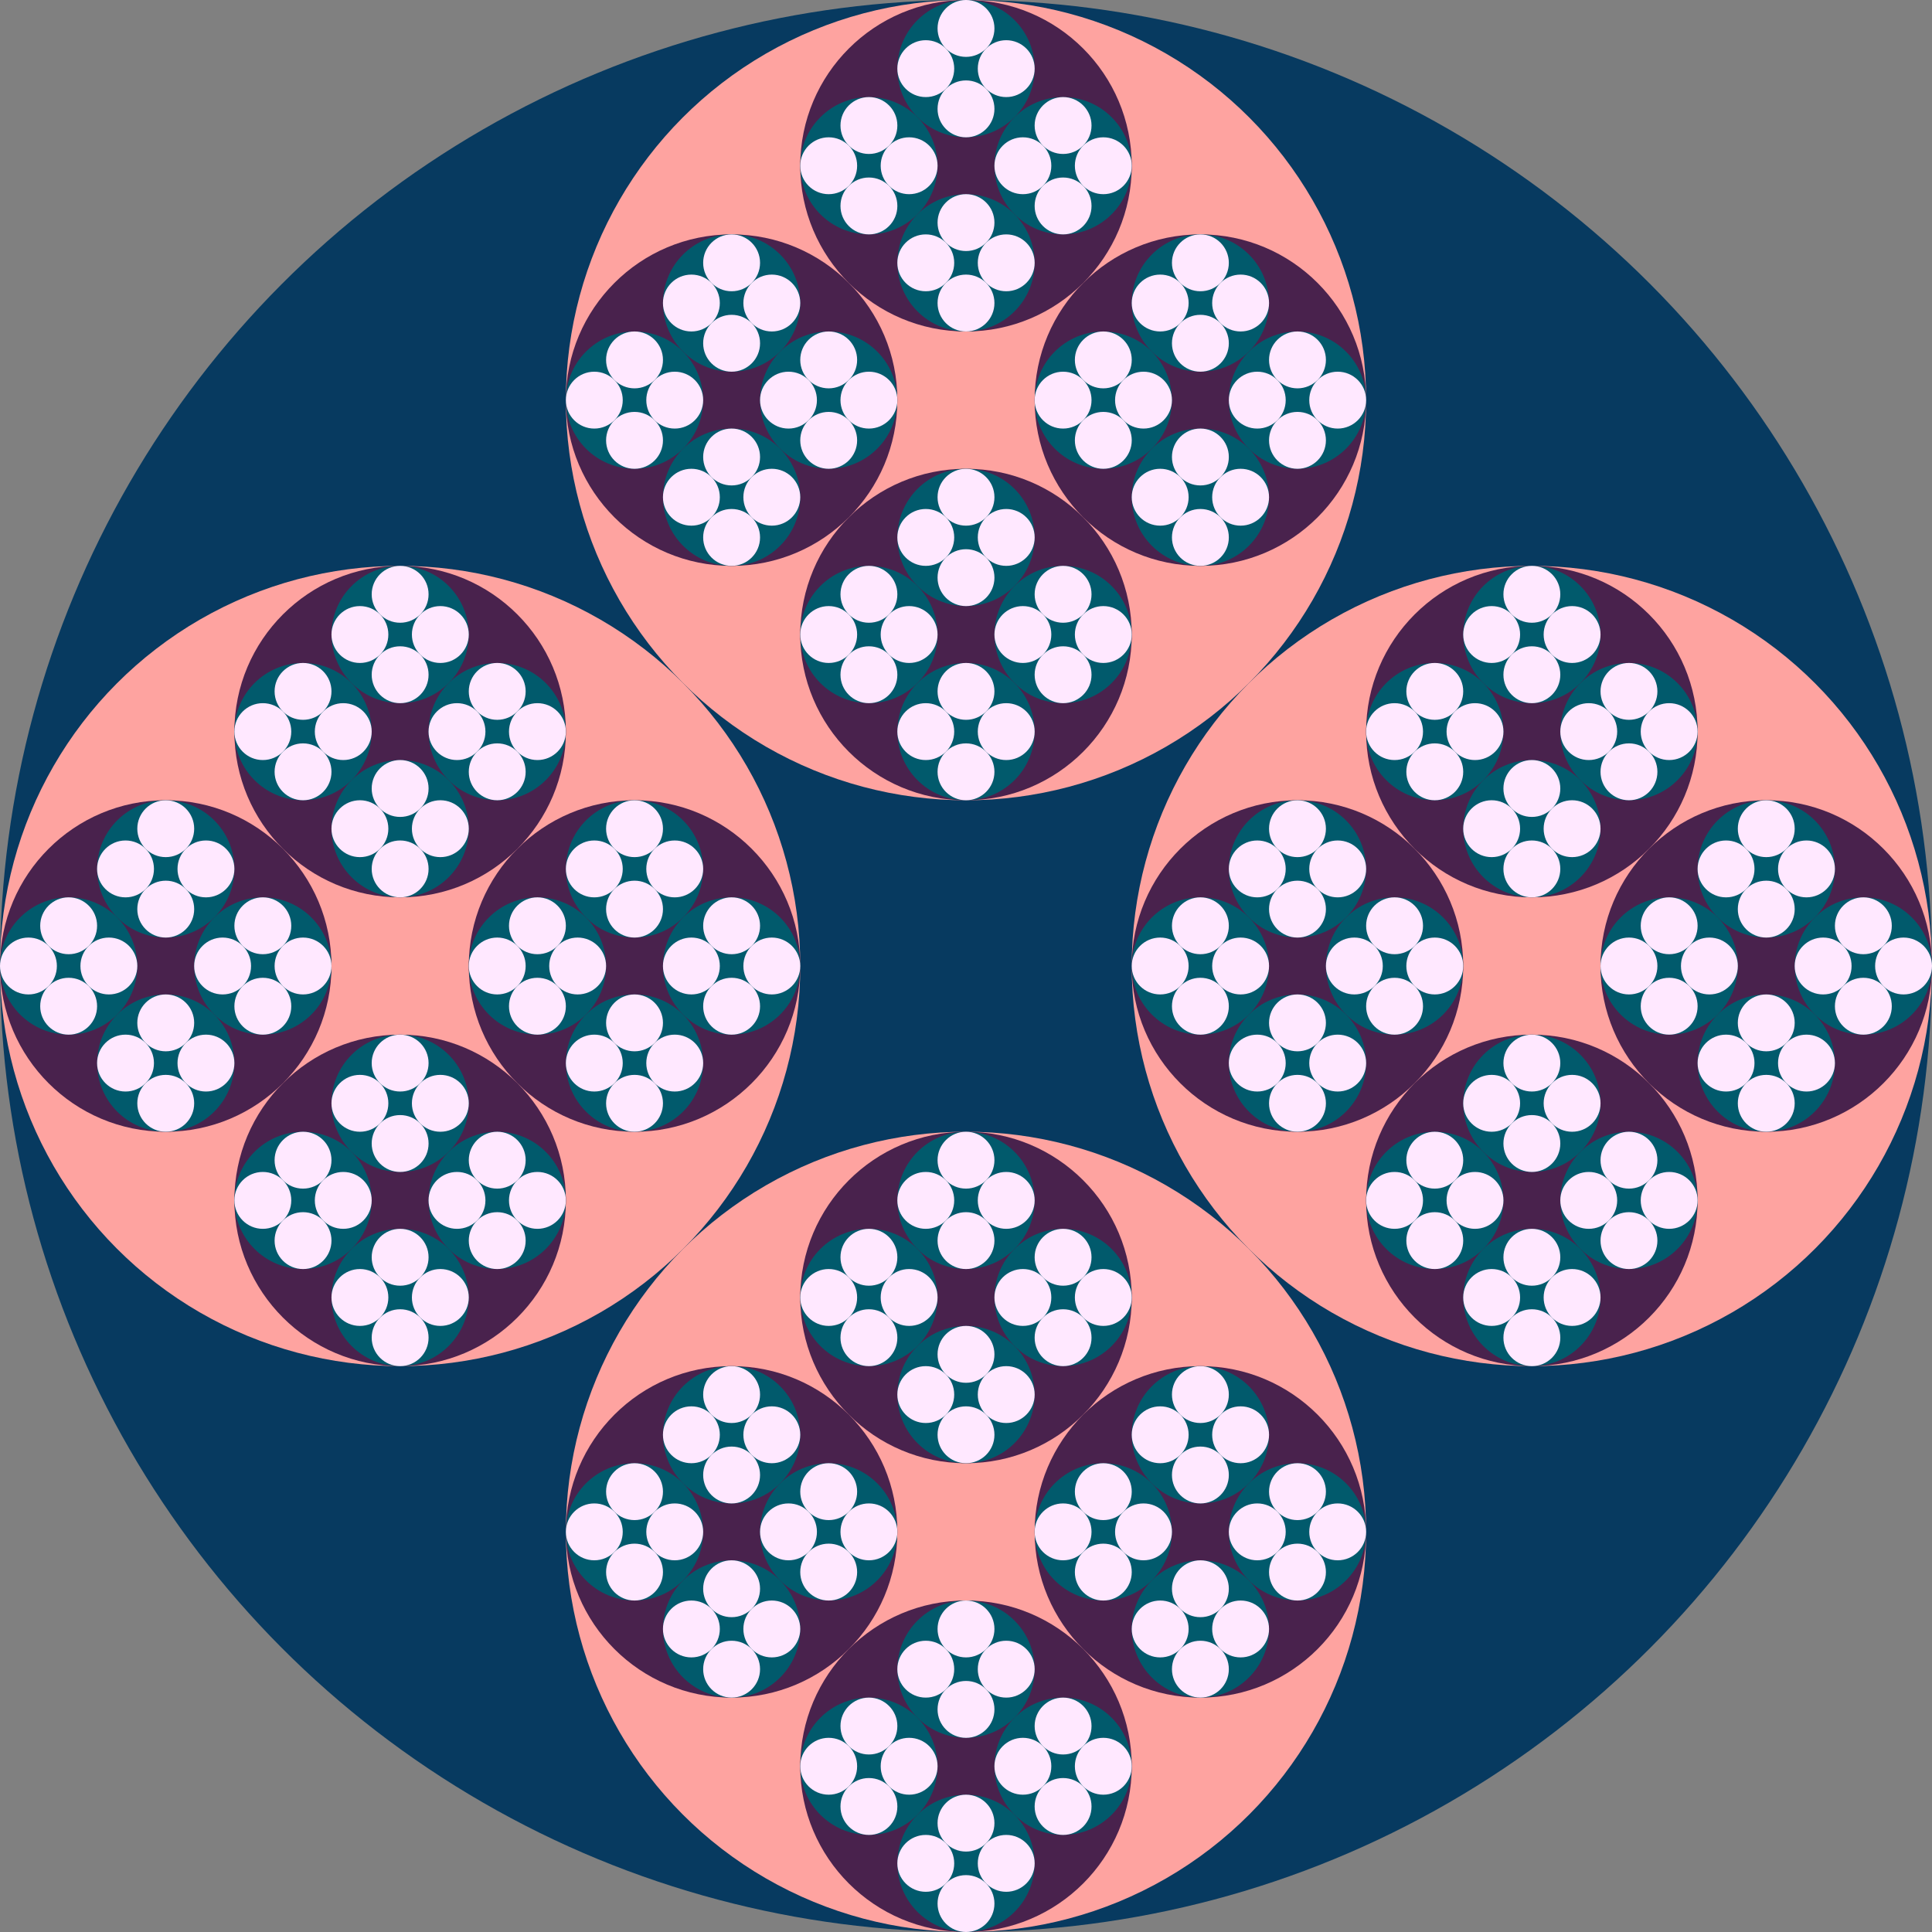 <svg version="1.1"
 width="100" height="100"
 xmlns="http://www.w3.org/2000/svg">
	<rect width="100%" height="100%" fill="#808080" stroke="none"/>
	<circle cx="50" cy="50" r="50" fill="#073a60" />"
	<circle cx="50" cy="79.289" r="20.711" fill="#fea3a0" />"
	<circle cx="50" cy="91.421" r="8.579" fill="#49224d" />"
	<circle cx="50" cy="96.447" r="3.553" fill="#015a6c" />"
	<circle cx="50" cy="98.528" r="1.472" fill="#ffe8ff" />"
	<circle cx="50" cy="94.365" r="1.472" fill="#ffe8ff" />"
	<circle cx="52.082" cy="96.447" r="1.472" fill="#ffe8ff" />"
	<circle cx="47.918" cy="96.447" r="1.472" fill="#ffe8ff" />"
	<circle cx="50" cy="86.396" r="3.553" fill="#015a6c" />"
	<circle cx="50" cy="88.478" r="1.472" fill="#ffe8ff" />"
	<circle cx="50" cy="84.315" r="1.472" fill="#ffe8ff" />"
	<circle cx="52.082" cy="86.396" r="1.472" fill="#ffe8ff" />"
	<circle cx="47.918" cy="86.396" r="1.472" fill="#ffe8ff" />"
	<circle cx="55.025" cy="91.421" r="3.553" fill="#015a6c" />"
	<circle cx="55.025" cy="93.503" r="1.472" fill="#ffe8ff" />"
	<circle cx="55.025" cy="89.34" r="1.472" fill="#ffe8ff" />"
	<circle cx="57.107" cy="91.421" r="1.472" fill="#ffe8ff" />"
	<circle cx="52.944" cy="91.421" r="1.472" fill="#ffe8ff" />"
	<circle cx="44.975" cy="91.421" r="3.553" fill="#015a6c" />"
	<circle cx="44.975" cy="93.503" r="1.472" fill="#ffe8ff" />"
	<circle cx="44.975" cy="89.34" r="1.472" fill="#ffe8ff" />"
	<circle cx="47.056" cy="91.421" r="1.472" fill="#ffe8ff" />"
	<circle cx="42.893" cy="91.421" r="1.472" fill="#ffe8ff" />"
	<circle cx="50" cy="67.157" r="8.579" fill="#49224d" />"
	<circle cx="50" cy="72.183" r="3.553" fill="#015a6c" />"
	<circle cx="50" cy="74.264" r="1.472" fill="#ffe8ff" />"
	<circle cx="50" cy="70.101" r="1.472" fill="#ffe8ff" />"
	<circle cx="52.082" cy="72.183" r="1.472" fill="#ffe8ff" />"
	<circle cx="47.918" cy="72.183" r="1.472" fill="#ffe8ff" />"
	<circle cx="50" cy="62.132" r="3.553" fill="#015a6c" />"
	<circle cx="50" cy="64.214" r="1.472" fill="#ffe8ff" />"
	<circle cx="50" cy="60.051" r="1.472" fill="#ffe8ff" />"
	<circle cx="52.082" cy="62.132" r="1.472" fill="#ffe8ff" />"
	<circle cx="47.918" cy="62.132" r="1.472" fill="#ffe8ff" />"
	<circle cx="55.025" cy="67.157" r="3.553" fill="#015a6c" />"
	<circle cx="55.025" cy="69.239" r="1.472" fill="#ffe8ff" />"
	<circle cx="55.025" cy="65.076" r="1.472" fill="#ffe8ff" />"
	<circle cx="57.107" cy="67.157" r="1.472" fill="#ffe8ff" />"
	<circle cx="52.944" cy="67.157" r="1.472" fill="#ffe8ff" />"
	<circle cx="44.975" cy="67.157" r="3.553" fill="#015a6c" />"
	<circle cx="44.975" cy="69.239" r="1.472" fill="#ffe8ff" />"
	<circle cx="44.975" cy="65.076" r="1.472" fill="#ffe8ff" />"
	<circle cx="47.056" cy="67.157" r="1.472" fill="#ffe8ff" />"
	<circle cx="42.893" cy="67.157" r="1.472" fill="#ffe8ff" />"
	<circle cx="62.132" cy="79.289" r="8.579" fill="#49224d" />"
	<circle cx="62.132" cy="84.315" r="3.553" fill="#015a6c" />"
	<circle cx="62.132" cy="86.396" r="1.472" fill="#ffe8ff" />"
	<circle cx="62.132" cy="82.233" r="1.472" fill="#ffe8ff" />"
	<circle cx="64.214" cy="84.315" r="1.472" fill="#ffe8ff" />"
	<circle cx="60.051" cy="84.315" r="1.472" fill="#ffe8ff" />"
	<circle cx="62.132" cy="74.264" r="3.553" fill="#015a6c" />"
	<circle cx="62.132" cy="76.346" r="1.472" fill="#ffe8ff" />"
	<circle cx="62.132" cy="72.183" r="1.472" fill="#ffe8ff" />"
	<circle cx="64.214" cy="74.264" r="1.472" fill="#ffe8ff" />"
	<circle cx="60.051" cy="74.264" r="1.472" fill="#ffe8ff" />"
	<circle cx="67.157" cy="79.289" r="3.553" fill="#015a6c" />"
	<circle cx="67.157" cy="81.371" r="1.472" fill="#ffe8ff" />"
	<circle cx="67.157" cy="77.208" r="1.472" fill="#ffe8ff" />"
	<circle cx="69.239" cy="79.289" r="1.472" fill="#ffe8ff" />"
	<circle cx="65.076" cy="79.289" r="1.472" fill="#ffe8ff" />"
	<circle cx="57.107" cy="79.289" r="3.553" fill="#015a6c" />"
	<circle cx="57.107" cy="81.371" r="1.472" fill="#ffe8ff" />"
	<circle cx="57.107" cy="77.208" r="1.472" fill="#ffe8ff" />"
	<circle cx="59.188" cy="79.289" r="1.472" fill="#ffe8ff" />"
	<circle cx="55.025" cy="79.289" r="1.472" fill="#ffe8ff" />"
	<circle cx="37.868" cy="79.289" r="8.579" fill="#49224d" />"
	<circle cx="37.868" cy="84.315" r="3.553" fill="#015a6c" />"
	<circle cx="37.868" cy="86.396" r="1.472" fill="#ffe8ff" />"
	<circle cx="37.868" cy="82.233" r="1.472" fill="#ffe8ff" />"
	<circle cx="39.949" cy="84.315" r="1.472" fill="#ffe8ff" />"
	<circle cx="35.786" cy="84.315" r="1.472" fill="#ffe8ff" />"
	<circle cx="37.868" cy="74.264" r="3.553" fill="#015a6c" />"
	<circle cx="37.868" cy="76.346" r="1.472" fill="#ffe8ff" />"
	<circle cx="37.868" cy="72.183" r="1.472" fill="#ffe8ff" />"
	<circle cx="39.949" cy="74.264" r="1.472" fill="#ffe8ff" />"
	<circle cx="35.786" cy="74.264" r="1.472" fill="#ffe8ff" />"
	<circle cx="42.893" cy="79.289" r="3.553" fill="#015a6c" />"
	<circle cx="42.893" cy="81.371" r="1.472" fill="#ffe8ff" />"
	<circle cx="42.893" cy="77.208" r="1.472" fill="#ffe8ff" />"
	<circle cx="44.975" cy="79.289" r="1.472" fill="#ffe8ff" />"
	<circle cx="40.812" cy="79.289" r="1.472" fill="#ffe8ff" />"
	<circle cx="32.843" cy="79.289" r="3.553" fill="#015a6c" />"
	<circle cx="32.843" cy="81.371" r="1.472" fill="#ffe8ff" />"
	<circle cx="32.843" cy="77.208" r="1.472" fill="#ffe8ff" />"
	<circle cx="34.924" cy="79.289" r="1.472" fill="#ffe8ff" />"
	<circle cx="30.761" cy="79.289" r="1.472" fill="#ffe8ff" />"
	<circle cx="50" cy="20.711" r="20.711" fill="#fea3a0" />"
	<circle cx="50" cy="32.843" r="8.579" fill="#49224d" />"
	<circle cx="50" cy="37.868" r="3.553" fill="#015a6c" />"
	<circle cx="50" cy="39.949" r="1.472" fill="#ffe8ff" />"
	<circle cx="50" cy="35.786" r="1.472" fill="#ffe8ff" />"
	<circle cx="52.082" cy="37.868" r="1.472" fill="#ffe8ff" />"
	<circle cx="47.918" cy="37.868" r="1.472" fill="#ffe8ff" />"
	<circle cx="50" cy="27.817" r="3.553" fill="#015a6c" />"
	<circle cx="50" cy="29.899" r="1.472" fill="#ffe8ff" />"
	<circle cx="50" cy="25.736" r="1.472" fill="#ffe8ff" />"
	<circle cx="52.082" cy="27.817" r="1.472" fill="#ffe8ff" />"
	<circle cx="47.918" cy="27.817" r="1.472" fill="#ffe8ff" />"
	<circle cx="55.025" cy="32.843" r="3.553" fill="#015a6c" />"
	<circle cx="55.025" cy="34.924" r="1.472" fill="#ffe8ff" />"
	<circle cx="55.025" cy="30.761" r="1.472" fill="#ffe8ff" />"
	<circle cx="57.107" cy="32.843" r="1.472" fill="#ffe8ff" />"
	<circle cx="52.944" cy="32.843" r="1.472" fill="#ffe8ff" />"
	<circle cx="44.975" cy="32.843" r="3.553" fill="#015a6c" />"
	<circle cx="44.975" cy="34.924" r="1.472" fill="#ffe8ff" />"
	<circle cx="44.975" cy="30.761" r="1.472" fill="#ffe8ff" />"
	<circle cx="47.056" cy="32.843" r="1.472" fill="#ffe8ff" />"
	<circle cx="42.893" cy="32.843" r="1.472" fill="#ffe8ff" />"
	<circle cx="50" cy="8.579" r="8.579" fill="#49224d" />"
	<circle cx="50" cy="13.604" r="3.553" fill="#015a6c" />"
	<circle cx="50" cy="15.685" r="1.472" fill="#ffe8ff" />"
	<circle cx="50" cy="11.522" r="1.472" fill="#ffe8ff" />"
	<circle cx="52.082" cy="13.604" r="1.472" fill="#ffe8ff" />"
	<circle cx="47.918" cy="13.604" r="1.472" fill="#ffe8ff" />"
	<circle cx="50" cy="3.553" r="3.553" fill="#015a6c" />"
	<circle cx="50" cy="5.635" r="1.472" fill="#ffe8ff" />"
	<circle cx="50" cy="1.472" r="1.472" fill="#ffe8ff" />"
	<circle cx="52.082" cy="3.553" r="1.472" fill="#ffe8ff" />"
	<circle cx="47.918" cy="3.553" r="1.472" fill="#ffe8ff" />"
	<circle cx="55.025" cy="8.579" r="3.553" fill="#015a6c" />"
	<circle cx="55.025" cy="10.66" r="1.472" fill="#ffe8ff" />"
	<circle cx="55.025" cy="6.497" r="1.472" fill="#ffe8ff" />"
	<circle cx="57.107" cy="8.579" r="1.472" fill="#ffe8ff" />"
	<circle cx="52.944" cy="8.579" r="1.472" fill="#ffe8ff" />"
	<circle cx="44.975" cy="8.579" r="3.553" fill="#015a6c" />"
	<circle cx="44.975" cy="10.66" r="1.472" fill="#ffe8ff" />"
	<circle cx="44.975" cy="6.497" r="1.472" fill="#ffe8ff" />"
	<circle cx="47.056" cy="8.579" r="1.472" fill="#ffe8ff" />"
	<circle cx="42.893" cy="8.579" r="1.472" fill="#ffe8ff" />"
	<circle cx="62.132" cy="20.711" r="8.579" fill="#49224d" />"
	<circle cx="62.132" cy="25.736" r="3.553" fill="#015a6c" />"
	<circle cx="62.132" cy="27.817" r="1.472" fill="#ffe8ff" />"
	<circle cx="62.132" cy="23.654" r="1.472" fill="#ffe8ff" />"
	<circle cx="64.214" cy="25.736" r="1.472" fill="#ffe8ff" />"
	<circle cx="60.051" cy="25.736" r="1.472" fill="#ffe8ff" />"
	<circle cx="62.132" cy="15.685" r="3.553" fill="#015a6c" />"
	<circle cx="62.132" cy="17.767" r="1.472" fill="#ffe8ff" />"
	<circle cx="62.132" cy="13.604" r="1.472" fill="#ffe8ff" />"
	<circle cx="64.214" cy="15.685" r="1.472" fill="#ffe8ff" />"
	<circle cx="60.051" cy="15.685" r="1.472" fill="#ffe8ff" />"
	<circle cx="67.157" cy="20.711" r="3.553" fill="#015a6c" />"
	<circle cx="67.157" cy="22.792" r="1.472" fill="#ffe8ff" />"
	<circle cx="67.157" cy="18.629" r="1.472" fill="#ffe8ff" />"
	<circle cx="69.239" cy="20.711" r="1.472" fill="#ffe8ff" />"
	<circle cx="65.076" cy="20.711" r="1.472" fill="#ffe8ff" />"
	<circle cx="57.107" cy="20.711" r="3.553" fill="#015a6c" />"
	<circle cx="57.107" cy="22.792" r="1.472" fill="#ffe8ff" />"
	<circle cx="57.107" cy="18.629" r="1.472" fill="#ffe8ff" />"
	<circle cx="59.188" cy="20.711" r="1.472" fill="#ffe8ff" />"
	<circle cx="55.025" cy="20.711" r="1.472" fill="#ffe8ff" />"
	<circle cx="37.868" cy="20.711" r="8.579" fill="#49224d" />"
	<circle cx="37.868" cy="25.736" r="3.553" fill="#015a6c" />"
	<circle cx="37.868" cy="27.817" r="1.472" fill="#ffe8ff" />"
	<circle cx="37.868" cy="23.654" r="1.472" fill="#ffe8ff" />"
	<circle cx="39.949" cy="25.736" r="1.472" fill="#ffe8ff" />"
	<circle cx="35.786" cy="25.736" r="1.472" fill="#ffe8ff" />"
	<circle cx="37.868" cy="15.685" r="3.553" fill="#015a6c" />"
	<circle cx="37.868" cy="17.767" r="1.472" fill="#ffe8ff" />"
	<circle cx="37.868" cy="13.604" r="1.472" fill="#ffe8ff" />"
	<circle cx="39.949" cy="15.685" r="1.472" fill="#ffe8ff" />"
	<circle cx="35.786" cy="15.685" r="1.472" fill="#ffe8ff" />"
	<circle cx="42.893" cy="20.711" r="3.553" fill="#015a6c" />"
	<circle cx="42.893" cy="22.792" r="1.472" fill="#ffe8ff" />"
	<circle cx="42.893" cy="18.629" r="1.472" fill="#ffe8ff" />"
	<circle cx="44.975" cy="20.711" r="1.472" fill="#ffe8ff" />"
	<circle cx="40.812" cy="20.711" r="1.472" fill="#ffe8ff" />"
	<circle cx="32.843" cy="20.711" r="3.553" fill="#015a6c" />"
	<circle cx="32.843" cy="22.792" r="1.472" fill="#ffe8ff" />"
	<circle cx="32.843" cy="18.629" r="1.472" fill="#ffe8ff" />"
	<circle cx="34.924" cy="20.711" r="1.472" fill="#ffe8ff" />"
	<circle cx="30.761" cy="20.711" r="1.472" fill="#ffe8ff" />"
	<circle cx="79.289" cy="50" r="20.711" fill="#fea3a0" />"
	<circle cx="79.289" cy="62.132" r="8.579" fill="#49224d" />"
	<circle cx="79.289" cy="67.157" r="3.553" fill="#015a6c" />"
	<circle cx="79.289" cy="69.239" r="1.472" fill="#ffe8ff" />"
	<circle cx="79.289" cy="65.076" r="1.472" fill="#ffe8ff" />"
	<circle cx="81.371" cy="67.157" r="1.472" fill="#ffe8ff" />"
	<circle cx="77.208" cy="67.157" r="1.472" fill="#ffe8ff" />"
	<circle cx="79.289" cy="57.107" r="3.553" fill="#015a6c" />"
	<circle cx="79.289" cy="59.188" r="1.472" fill="#ffe8ff" />"
	<circle cx="79.289" cy="55.025" r="1.472" fill="#ffe8ff" />"
	<circle cx="81.371" cy="57.107" r="1.472" fill="#ffe8ff" />"
	<circle cx="77.208" cy="57.107" r="1.472" fill="#ffe8ff" />"
	<circle cx="84.315" cy="62.132" r="3.553" fill="#015a6c" />"
	<circle cx="84.315" cy="64.214" r="1.472" fill="#ffe8ff" />"
	<circle cx="84.315" cy="60.051" r="1.472" fill="#ffe8ff" />"
	<circle cx="86.396" cy="62.132" r="1.472" fill="#ffe8ff" />"
	<circle cx="82.233" cy="62.132" r="1.472" fill="#ffe8ff" />"
	<circle cx="74.264" cy="62.132" r="3.553" fill="#015a6c" />"
	<circle cx="74.264" cy="64.214" r="1.472" fill="#ffe8ff" />"
	<circle cx="74.264" cy="60.051" r="1.472" fill="#ffe8ff" />"
	<circle cx="76.346" cy="62.132" r="1.472" fill="#ffe8ff" />"
	<circle cx="72.183" cy="62.132" r="1.472" fill="#ffe8ff" />"
	<circle cx="79.289" cy="37.868" r="8.579" fill="#49224d" />"
	<circle cx="79.289" cy="42.893" r="3.553" fill="#015a6c" />"
	<circle cx="79.289" cy="44.975" r="1.472" fill="#ffe8ff" />"
	<circle cx="79.289" cy="40.812" r="1.472" fill="#ffe8ff" />"
	<circle cx="81.371" cy="42.893" r="1.472" fill="#ffe8ff" />"
	<circle cx="77.208" cy="42.893" r="1.472" fill="#ffe8ff" />"
	<circle cx="79.289" cy="32.843" r="3.553" fill="#015a6c" />"
	<circle cx="79.289" cy="34.924" r="1.472" fill="#ffe8ff" />"
	<circle cx="79.289" cy="30.761" r="1.472" fill="#ffe8ff" />"
	<circle cx="81.371" cy="32.843" r="1.472" fill="#ffe8ff" />"
	<circle cx="77.208" cy="32.843" r="1.472" fill="#ffe8ff" />"
	<circle cx="84.315" cy="37.868" r="3.553" fill="#015a6c" />"
	<circle cx="84.315" cy="39.949" r="1.472" fill="#ffe8ff" />"
	<circle cx="84.315" cy="35.786" r="1.472" fill="#ffe8ff" />"
	<circle cx="86.396" cy="37.868" r="1.472" fill="#ffe8ff" />"
	<circle cx="82.233" cy="37.868" r="1.472" fill="#ffe8ff" />"
	<circle cx="74.264" cy="37.868" r="3.553" fill="#015a6c" />"
	<circle cx="74.264" cy="39.949" r="1.472" fill="#ffe8ff" />"
	<circle cx="74.264" cy="35.786" r="1.472" fill="#ffe8ff" />"
	<circle cx="76.346" cy="37.868" r="1.472" fill="#ffe8ff" />"
	<circle cx="72.183" cy="37.868" r="1.472" fill="#ffe8ff" />"
	<circle cx="91.421" cy="50" r="8.579" fill="#49224d" />"
	<circle cx="91.421" cy="55.025" r="3.553" fill="#015a6c" />"
	<circle cx="91.421" cy="57.107" r="1.472" fill="#ffe8ff" />"
	<circle cx="91.421" cy="52.944" r="1.472" fill="#ffe8ff" />"
	<circle cx="93.503" cy="55.025" r="1.472" fill="#ffe8ff" />"
	<circle cx="89.34" cy="55.025" r="1.472" fill="#ffe8ff" />"
	<circle cx="91.421" cy="44.975" r="3.553" fill="#015a6c" />"
	<circle cx="91.421" cy="47.056" r="1.472" fill="#ffe8ff" />"
	<circle cx="91.421" cy="42.893" r="1.472" fill="#ffe8ff" />"
	<circle cx="93.503" cy="44.975" r="1.472" fill="#ffe8ff" />"
	<circle cx="89.34" cy="44.975" r="1.472" fill="#ffe8ff" />"
	<circle cx="96.447" cy="50" r="3.553" fill="#015a6c" />"
	<circle cx="96.447" cy="52.082" r="1.472" fill="#ffe8ff" />"
	<circle cx="96.447" cy="47.918" r="1.472" fill="#ffe8ff" />"
	<circle cx="98.528" cy="50" r="1.472" fill="#ffe8ff" />"
	<circle cx="94.365" cy="50" r="1.472" fill="#ffe8ff" />"
	<circle cx="86.396" cy="50" r="3.553" fill="#015a6c" />"
	<circle cx="86.396" cy="52.082" r="1.472" fill="#ffe8ff" />"
	<circle cx="86.396" cy="47.918" r="1.472" fill="#ffe8ff" />"
	<circle cx="88.478" cy="50" r="1.472" fill="#ffe8ff" />"
	<circle cx="84.315" cy="50" r="1.472" fill="#ffe8ff" />"
	<circle cx="67.157" cy="50" r="8.579" fill="#49224d" />"
	<circle cx="67.157" cy="55.025" r="3.553" fill="#015a6c" />"
	<circle cx="67.157" cy="57.107" r="1.472" fill="#ffe8ff" />"
	<circle cx="67.157" cy="52.944" r="1.472" fill="#ffe8ff" />"
	<circle cx="69.239" cy="55.025" r="1.472" fill="#ffe8ff" />"
	<circle cx="65.076" cy="55.025" r="1.472" fill="#ffe8ff" />"
	<circle cx="67.157" cy="44.975" r="3.553" fill="#015a6c" />"
	<circle cx="67.157" cy="47.056" r="1.472" fill="#ffe8ff" />"
	<circle cx="67.157" cy="42.893" r="1.472" fill="#ffe8ff" />"
	<circle cx="69.239" cy="44.975" r="1.472" fill="#ffe8ff" />"
	<circle cx="65.076" cy="44.975" r="1.472" fill="#ffe8ff" />"
	<circle cx="72.183" cy="50" r="3.553" fill="#015a6c" />"
	<circle cx="72.183" cy="52.082" r="1.472" fill="#ffe8ff" />"
	<circle cx="72.183" cy="47.918" r="1.472" fill="#ffe8ff" />"
	<circle cx="74.264" cy="50" r="1.472" fill="#ffe8ff" />"
	<circle cx="70.101" cy="50" r="1.472" fill="#ffe8ff" />"
	<circle cx="62.132" cy="50" r="3.553" fill="#015a6c" />"
	<circle cx="62.132" cy="52.082" r="1.472" fill="#ffe8ff" />"
	<circle cx="62.132" cy="47.918" r="1.472" fill="#ffe8ff" />"
	<circle cx="64.214" cy="50" r="1.472" fill="#ffe8ff" />"
	<circle cx="60.051" cy="50" r="1.472" fill="#ffe8ff" />"
	<circle cx="20.711" cy="50" r="20.711" fill="#fea3a0" />"
	<circle cx="20.711" cy="62.132" r="8.579" fill="#49224d" />"
	<circle cx="20.711" cy="67.157" r="3.553" fill="#015a6c" />"
	<circle cx="20.711" cy="69.239" r="1.472" fill="#ffe8ff" />"
	<circle cx="20.711" cy="65.076" r="1.472" fill="#ffe8ff" />"
	<circle cx="22.792" cy="67.157" r="1.472" fill="#ffe8ff" />"
	<circle cx="18.629" cy="67.157" r="1.472" fill="#ffe8ff" />"
	<circle cx="20.711" cy="57.107" r="3.553" fill="#015a6c" />"
	<circle cx="20.711" cy="59.188" r="1.472" fill="#ffe8ff" />"
	<circle cx="20.711" cy="55.025" r="1.472" fill="#ffe8ff" />"
	<circle cx="22.792" cy="57.107" r="1.472" fill="#ffe8ff" />"
	<circle cx="18.629" cy="57.107" r="1.472" fill="#ffe8ff" />"
	<circle cx="25.736" cy="62.132" r="3.553" fill="#015a6c" />"
	<circle cx="25.736" cy="64.214" r="1.472" fill="#ffe8ff" />"
	<circle cx="25.736" cy="60.051" r="1.472" fill="#ffe8ff" />"
	<circle cx="27.817" cy="62.132" r="1.472" fill="#ffe8ff" />"
	<circle cx="23.654" cy="62.132" r="1.472" fill="#ffe8ff" />"
	<circle cx="15.685" cy="62.132" r="3.553" fill="#015a6c" />"
	<circle cx="15.685" cy="64.214" r="1.472" fill="#ffe8ff" />"
	<circle cx="15.685" cy="60.051" r="1.472" fill="#ffe8ff" />"
	<circle cx="17.767" cy="62.132" r="1.472" fill="#ffe8ff" />"
	<circle cx="13.604" cy="62.132" r="1.472" fill="#ffe8ff" />"
	<circle cx="20.711" cy="37.868" r="8.579" fill="#49224d" />"
	<circle cx="20.711" cy="42.893" r="3.553" fill="#015a6c" />"
	<circle cx="20.711" cy="44.975" r="1.472" fill="#ffe8ff" />"
	<circle cx="20.711" cy="40.812" r="1.472" fill="#ffe8ff" />"
	<circle cx="22.792" cy="42.893" r="1.472" fill="#ffe8ff" />"
	<circle cx="18.629" cy="42.893" r="1.472" fill="#ffe8ff" />"
	<circle cx="20.711" cy="32.843" r="3.553" fill="#015a6c" />"
	<circle cx="20.711" cy="34.924" r="1.472" fill="#ffe8ff" />"
	<circle cx="20.711" cy="30.761" r="1.472" fill="#ffe8ff" />"
	<circle cx="22.792" cy="32.843" r="1.472" fill="#ffe8ff" />"
	<circle cx="18.629" cy="32.843" r="1.472" fill="#ffe8ff" />"
	<circle cx="25.736" cy="37.868" r="3.553" fill="#015a6c" />"
	<circle cx="25.736" cy="39.949" r="1.472" fill="#ffe8ff" />"
	<circle cx="25.736" cy="35.786" r="1.472" fill="#ffe8ff" />"
	<circle cx="27.817" cy="37.868" r="1.472" fill="#ffe8ff" />"
	<circle cx="23.654" cy="37.868" r="1.472" fill="#ffe8ff" />"
	<circle cx="15.685" cy="37.868" r="3.553" fill="#015a6c" />"
	<circle cx="15.685" cy="39.949" r="1.472" fill="#ffe8ff" />"
	<circle cx="15.685" cy="35.786" r="1.472" fill="#ffe8ff" />"
	<circle cx="17.767" cy="37.868" r="1.472" fill="#ffe8ff" />"
	<circle cx="13.604" cy="37.868" r="1.472" fill="#ffe8ff" />"
	<circle cx="32.843" cy="50" r="8.579" fill="#49224d" />"
	<circle cx="32.843" cy="55.025" r="3.553" fill="#015a6c" />"
	<circle cx="32.843" cy="57.107" r="1.472" fill="#ffe8ff" />"
	<circle cx="32.843" cy="52.944" r="1.472" fill="#ffe8ff" />"
	<circle cx="34.924" cy="55.025" r="1.472" fill="#ffe8ff" />"
	<circle cx="30.761" cy="55.025" r="1.472" fill="#ffe8ff" />"
	<circle cx="32.843" cy="44.975" r="3.553" fill="#015a6c" />"
	<circle cx="32.843" cy="47.056" r="1.472" fill="#ffe8ff" />"
	<circle cx="32.843" cy="42.893" r="1.472" fill="#ffe8ff" />"
	<circle cx="34.924" cy="44.975" r="1.472" fill="#ffe8ff" />"
	<circle cx="30.761" cy="44.975" r="1.472" fill="#ffe8ff" />"
	<circle cx="37.868" cy="50" r="3.553" fill="#015a6c" />"
	<circle cx="37.868" cy="52.082" r="1.472" fill="#ffe8ff" />"
	<circle cx="37.868" cy="47.918" r="1.472" fill="#ffe8ff" />"
	<circle cx="39.949" cy="50" r="1.472" fill="#ffe8ff" />"
	<circle cx="35.786" cy="50" r="1.472" fill="#ffe8ff" />"
	<circle cx="27.817" cy="50" r="3.553" fill="#015a6c" />"
	<circle cx="27.817" cy="52.082" r="1.472" fill="#ffe8ff" />"
	<circle cx="27.817" cy="47.918" r="1.472" fill="#ffe8ff" />"
	<circle cx="29.899" cy="50" r="1.472" fill="#ffe8ff" />"
	<circle cx="25.736" cy="50" r="1.472" fill="#ffe8ff" />"
	<circle cx="8.579" cy="50" r="8.579" fill="#49224d" />"
	<circle cx="8.579" cy="55.025" r="3.553" fill="#015a6c" />"
	<circle cx="8.579" cy="57.107" r="1.472" fill="#ffe8ff" />"
	<circle cx="8.579" cy="52.944" r="1.472" fill="#ffe8ff" />"
	<circle cx="10.66" cy="55.025" r="1.472" fill="#ffe8ff" />"
	<circle cx="6.497" cy="55.025" r="1.472" fill="#ffe8ff" />"
	<circle cx="8.579" cy="44.975" r="3.553" fill="#015a6c" />"
	<circle cx="8.579" cy="47.056" r="1.472" fill="#ffe8ff" />"
	<circle cx="8.579" cy="42.893" r="1.472" fill="#ffe8ff" />"
	<circle cx="10.66" cy="44.975" r="1.472" fill="#ffe8ff" />"
	<circle cx="6.497" cy="44.975" r="1.472" fill="#ffe8ff" />"
	<circle cx="13.604" cy="50" r="3.553" fill="#015a6c" />"
	<circle cx="13.604" cy="52.082" r="1.472" fill="#ffe8ff" />"
	<circle cx="13.604" cy="47.918" r="1.472" fill="#ffe8ff" />"
	<circle cx="15.685" cy="50" r="1.472" fill="#ffe8ff" />"
	<circle cx="11.522" cy="50" r="1.472" fill="#ffe8ff" />"
	<circle cx="3.553" cy="50" r="3.553" fill="#015a6c" />"
	<circle cx="3.553" cy="52.082" r="1.472" fill="#ffe8ff" />"
	<circle cx="3.553" cy="47.918" r="1.472" fill="#ffe8ff" />"
	<circle cx="5.635" cy="50" r="1.472" fill="#ffe8ff" />"
	<circle cx="1.472" cy="50" r="1.472" fill="#ffe8ff" />"
</svg>